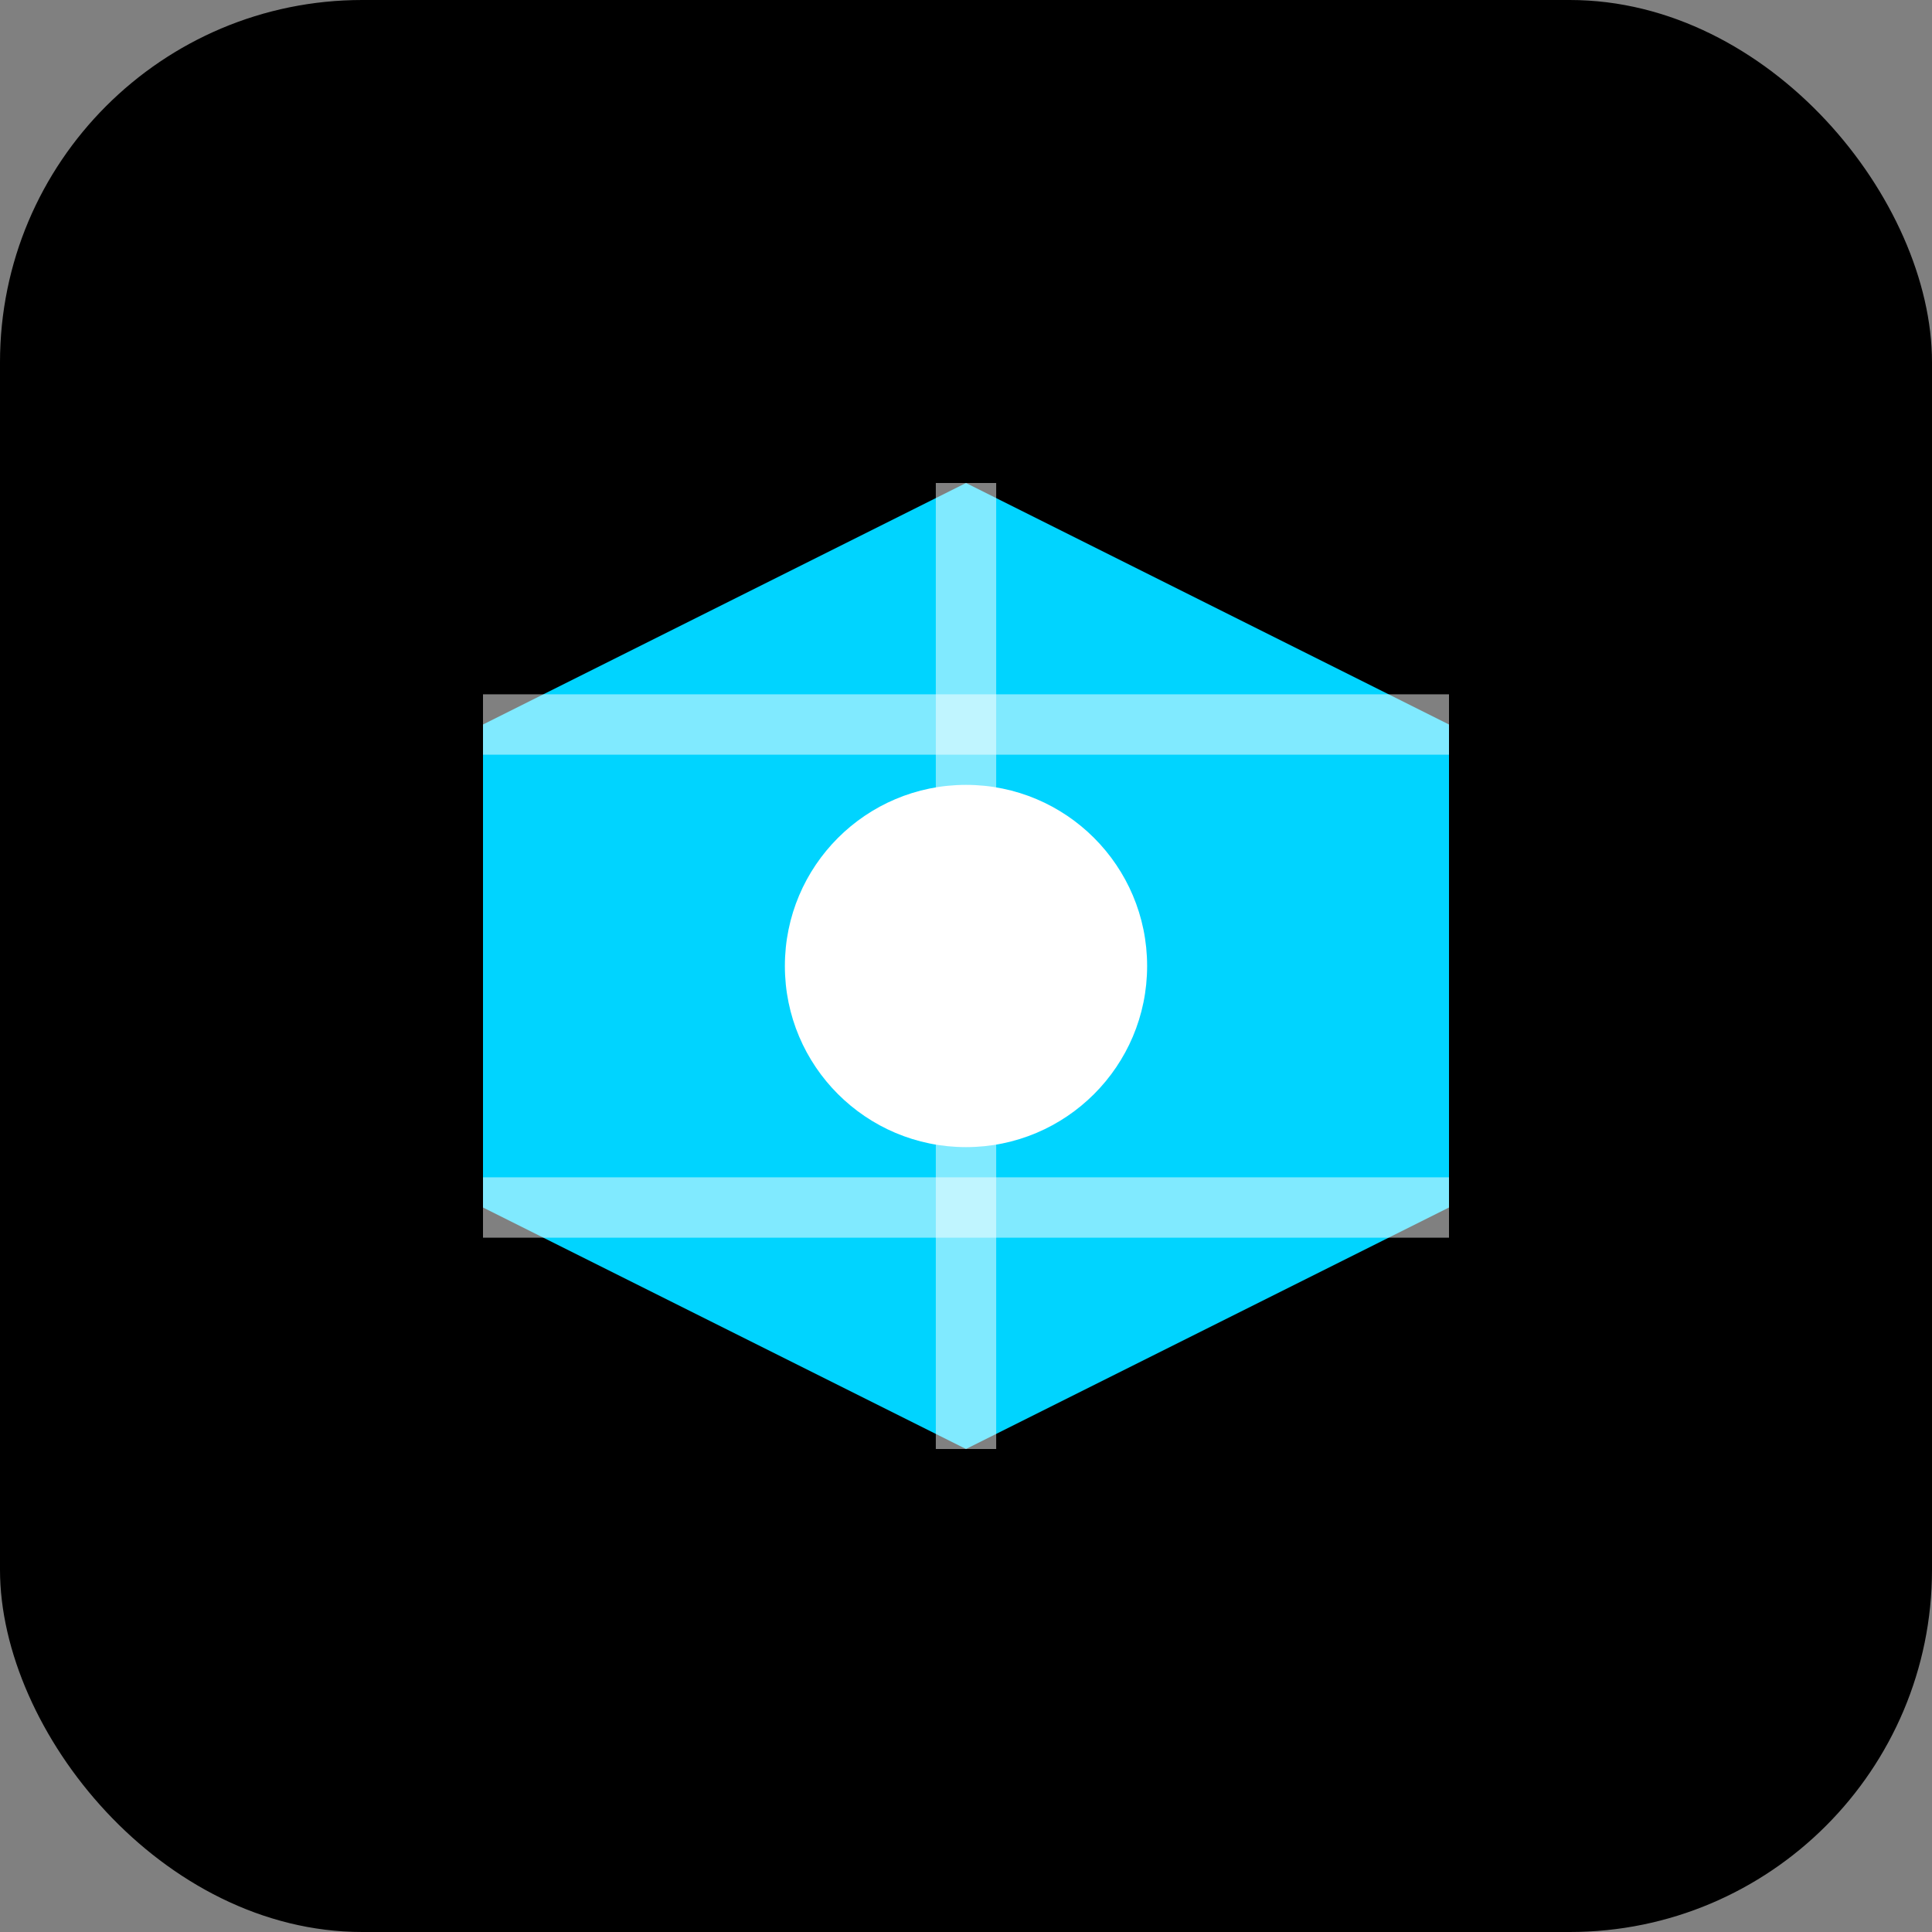 <svg width="32" height="32" viewBox="0 0 32 32" fill="none" xmlns="http://www.w3.org/2000/svg">
  <rect x="0" y="0" width="32" height="32" fill="#808080" stroke="none"/>
  <rect width="32" height="32" rx="6" fill="#000000"/>
  <path d="M8 12L16 8L24 12V20L16 24L8 20V12Z" fill="#00d4ff"/>
  <circle cx="16" cy="16" r="3" fill="#ffffff"/>
  <path d="M16 8V24" stroke="#ffffff" stroke-width="1" opacity="0.5"/>
  <path d="M8 12L24 12" stroke="#ffffff" stroke-width="1" opacity="0.5"/>
  <path d="M8 20L24 20" stroke="#ffffff" stroke-width="1" opacity="0.5"/>
</svg> 